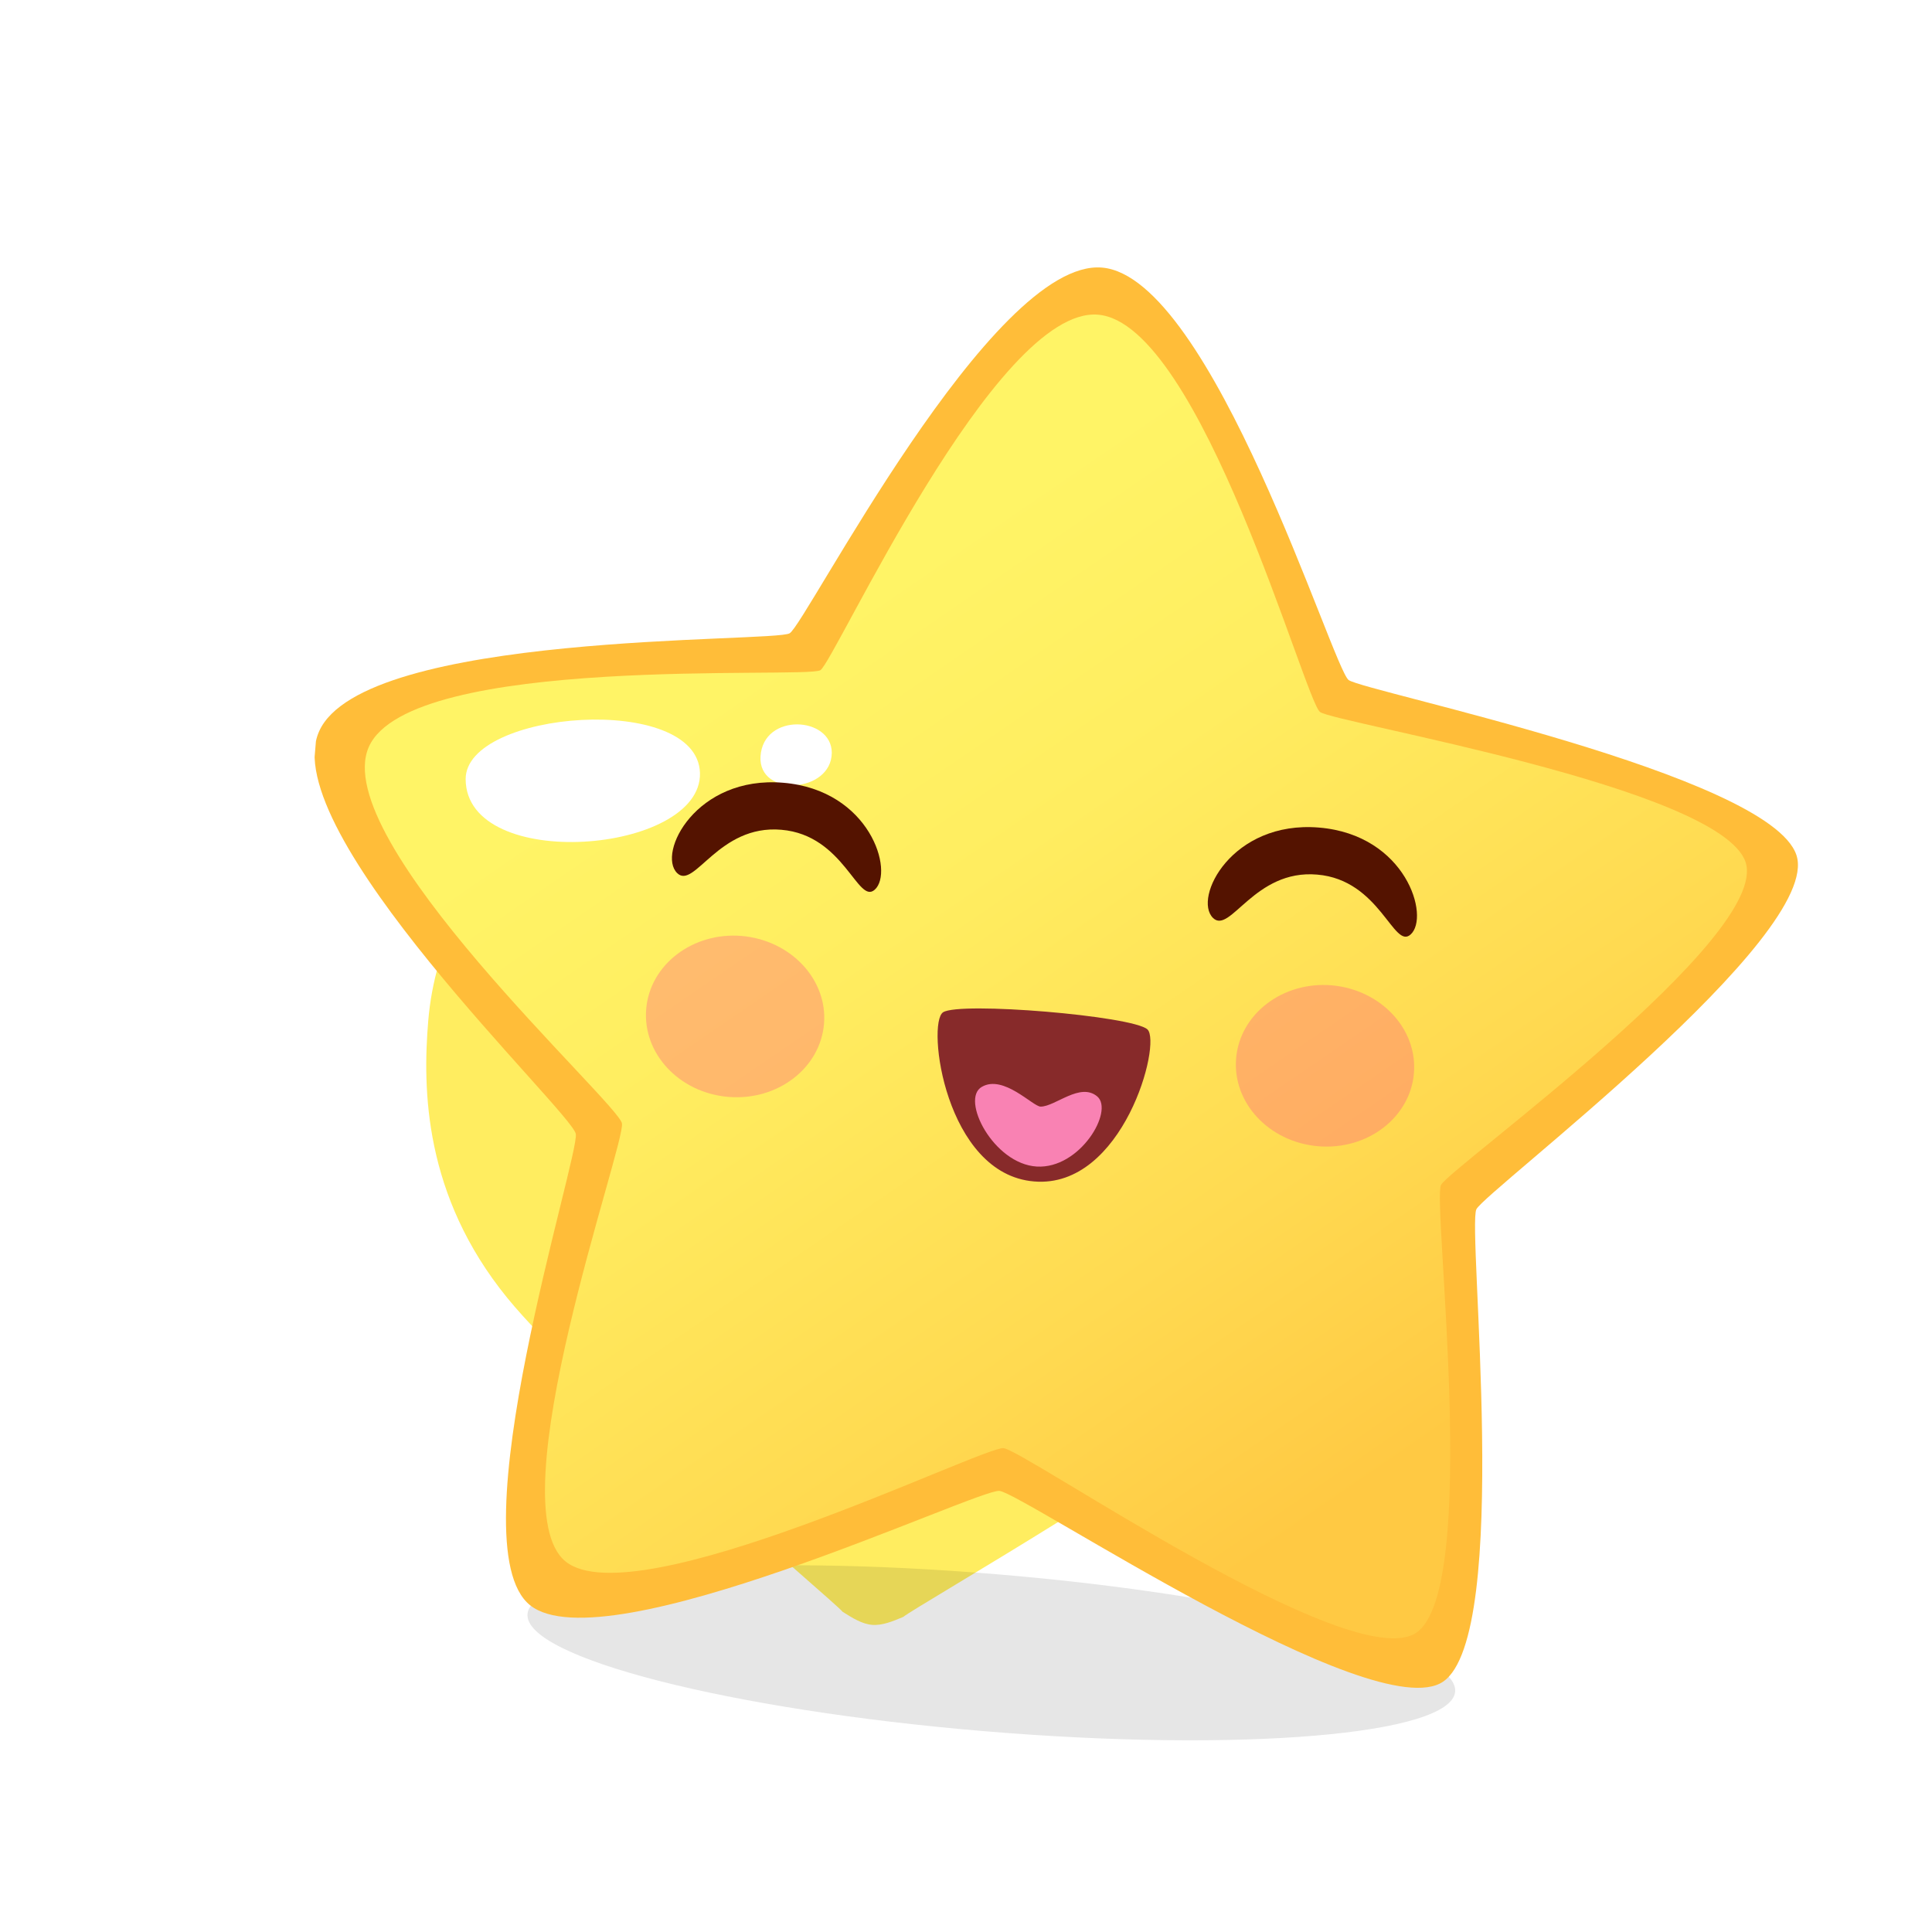 <svg width="100" height="100" viewBox="50 50 100 100" fill="none" xmlns="http://www.w3.org/2000/svg">
<g filter="url(#filter0_f_1_1965)">
<path d="M72.166 102.836C71.87 106.377 71.939 111.867 76.244 117.164C80.071 121.872 93.135 132.838 93.614 133.426C94.115 133.742 94.616 134.059 95.14 134.102C95.664 134.146 96.211 133.918 96.757 133.689C97.327 133.188 112.009 124.818 116.588 120.539C121.713 116.031 122.693 110.628 122.989 107.088C123.672 98.918 117.932 91.855 110.073 91.198C105.881 90.847 101.485 92.948 98.546 96.541C96.245 92.509 92.259 89.708 87.543 89.313C79.946 88.678 72.85 94.666 72.166 102.836Z" fill="#FFED60"/>
</g>
<g clip-path="url(#clip0_1_1965)">
<path opacity="0.1" d="M100.971 139.608C114.23 140.717 125.131 139.798 125.318 137.556C125.506 135.314 114.91 132.598 101.651 131.488C88.392 130.379 77.491 131.298 77.304 133.54C77.116 135.782 87.713 138.499 100.971 139.608Z" fill="black"/>
<path d="M107.038 63.85C112.744 64.327 118.977 84.585 119.806 85.199C120.637 85.799 141.568 90.072 142.98 94.251C144.392 98.431 126.904 111.635 126.418 112.589C125.931 113.544 128.262 134.604 124.698 137.04C121.133 139.476 102.898 127.266 101.728 127.168C100.557 127.07 81.323 136.199 77.437 133.086C73.55 129.974 80.005 109.835 79.803 108.69C79.6 107.545 64.215 93.025 66.517 87.855C68.821 82.672 90.073 83.269 90.873 82.778C91.714 82.291 101.332 63.372 107.038 63.85Z" fill="#FFBD39"/>
<path d="M106.834 66.288C112.163 66.734 117.546 86.297 118.326 86.853C119.092 87.422 139.019 90.735 140.348 94.615C141.662 98.508 125.039 110.443 124.585 111.334C124.131 112.225 126.631 132.238 123.31 134.508C119.977 136.778 103.016 125.046 101.94 124.956C100.85 124.865 82.898 133.729 79.279 130.825C75.66 127.921 82.388 109.211 82.192 108.146C81.998 107.068 66.941 93.478 69.093 88.654C71.245 83.831 91.705 85.144 92.462 84.69C93.204 84.234 101.518 65.843 106.834 66.288Z" fill="url(#paint0_linear_1_1965)"/>
<path d="M74.102 90.334C74.076 86.762 86.106 85.83 86.23 90.008C86.341 94.199 74.129 95.195 74.102 90.334Z" fill="white"/>
<path d="M89.364 89.156C89.501 86.871 93.048 87.075 93.053 88.96C93.04 91.056 89.241 91.282 89.364 89.156Z" fill="white"/>
<path d="M85.051 95.192C83.999 94.162 86.03 90.138 90.538 90.515C95.046 90.892 96.29 95.137 95.279 96.048C94.398 96.85 93.699 93.222 90.443 92.949C87.187 92.663 85.941 96.063 85.051 95.192Z" fill="#541300"/>
<path d="M112.786 97.513C111.734 96.482 113.765 92.458 118.273 92.835C122.781 93.212 124.025 97.457 123.014 98.368C122.133 99.171 121.434 95.542 118.178 95.269C114.922 94.984 113.676 98.383 112.786 97.513Z" fill="#541300"/>
<g opacity="0.6">
<g opacity="0.6">
<path d="M92.651 102.995C92.459 105.289 90.244 106.988 87.701 106.776C85.157 106.563 83.254 104.532 83.447 102.225C83.638 99.932 85.854 98.233 88.397 98.445C90.94 98.671 92.843 100.702 92.651 102.995Z" fill="#FF5F82"/>
</g>
<g opacity="0.6">
<path d="M123.185 105.55C122.993 107.843 120.778 109.543 118.235 109.33C115.691 109.117 113.788 107.086 113.981 104.78C114.173 102.486 116.388 100.787 118.931 101C121.474 101.226 123.377 103.256 123.185 105.55Z" fill="#FF5F82"/>
</g>
</g>
<path d="M98.813 102.396C99.673 101.831 108.622 102.58 109.39 103.281C110.145 103.981 108.13 111.537 103.528 111.152C98.911 110.779 97.953 102.961 98.813 102.396Z" fill="#872A2A"/>
<path d="M103.866 107.278C103.472 107.285 101.946 105.605 100.821 106.254C99.697 106.89 101.422 110.246 103.66 110.38C105.899 110.514 107.668 107.504 106.796 106.754C105.91 106.003 104.625 107.275 103.866 107.278Z" fill="#F982B3"/>
</g>
<defs>
<filter id="filter0_f_1_1965" x="41.063" y="58.267" width="112.981" height="106.841" filterUnits="userSpaceOnUse" color-interpolation-filters="sRGB">
<feFlood flood-opacity="0" result="BackgroundImageFix"/>
<feBlend mode="normal" in="SourceGraphic" in2="BackgroundImageFix" result="shape"/>
<feGaussianBlur stdDeviation="15.5" result="effect1_foregroundBlur_1_1965"/>
</filter>
<linearGradient id="paint0_linear_1_1965" x1="87.623" y1="81.71" x2="124.405" y2="135.406" gradientUnits="userSpaceOnUse">
<stop offset="0.048" stop-color="#FFF466"/>
<stop offset="0.285" stop-color="#FFED60"/>
<stop offset="0.622" stop-color="#FFDA51"/>
<stop offset="0.86" stop-color="#FFC943"/>
</linearGradient>
<clipPath id="clip0_1_1965">
<rect width="77" height="76" fill="white" transform="translate(68.672 60.64) rotate(4.782)"/>
</clipPath>
</defs>
</svg>
